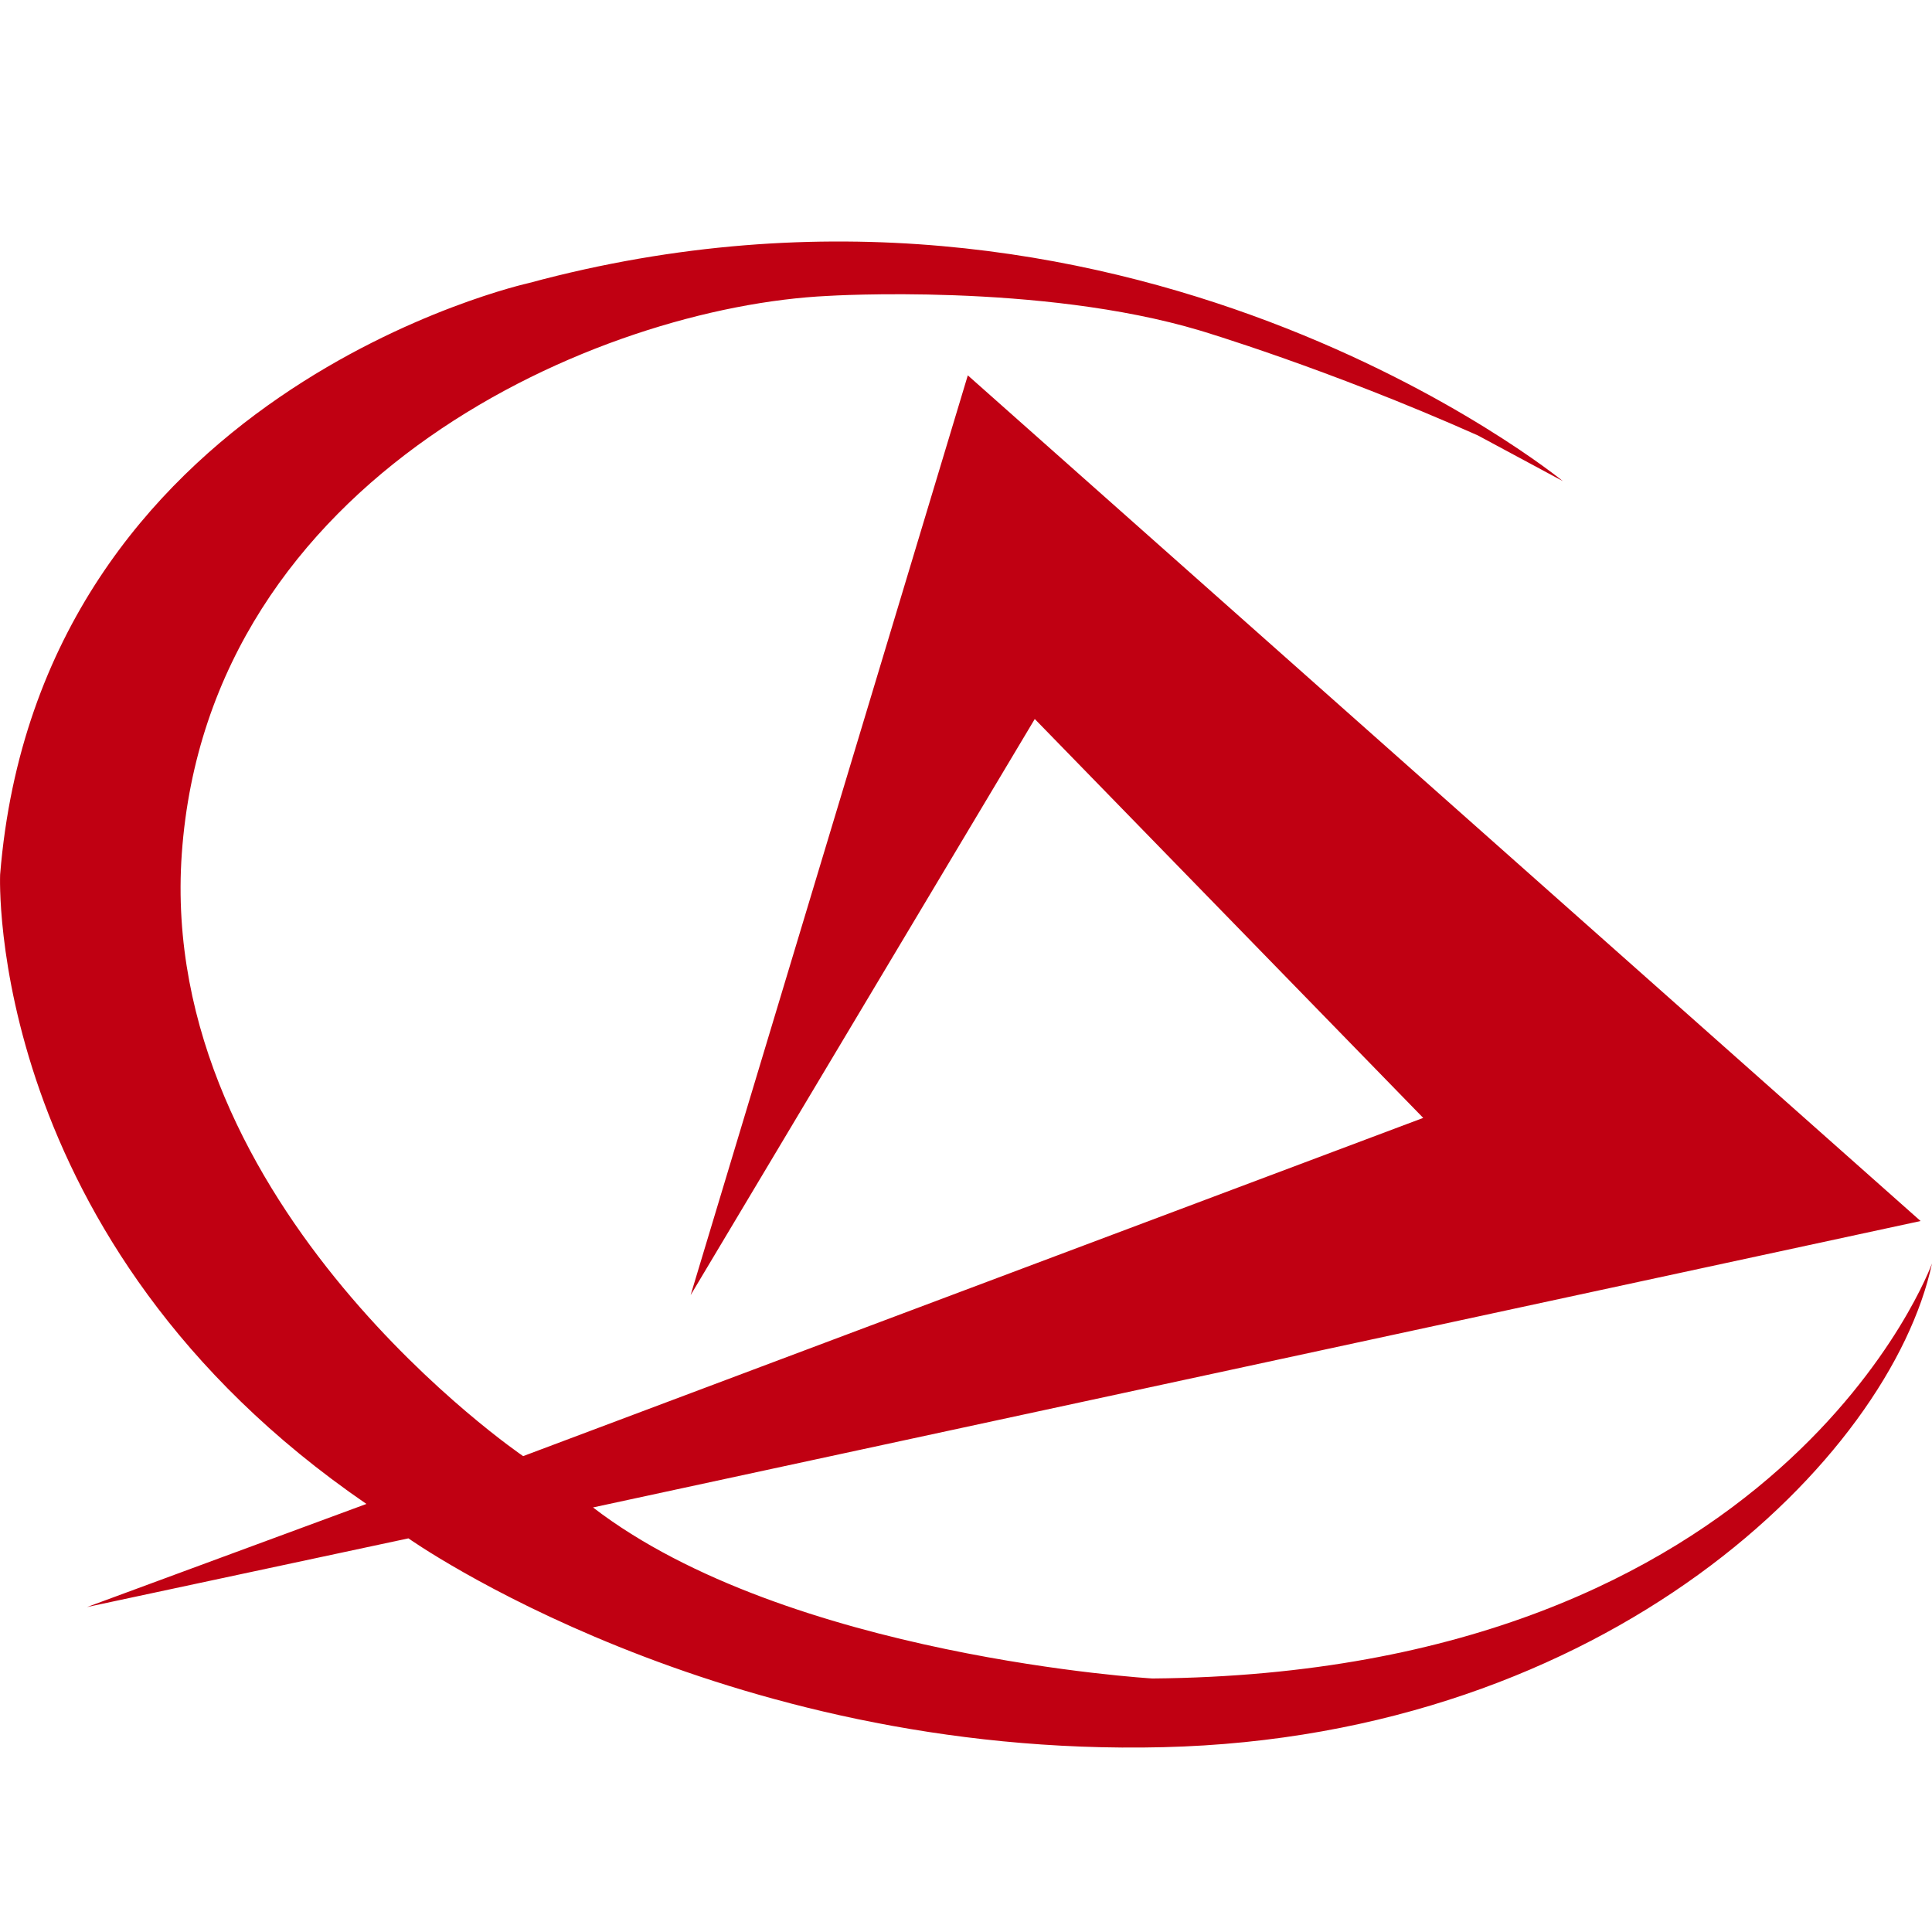 <svg width="32" height="32" viewBox="0 0 32 32" fill="none" xmlns="http://www.w3.org/2000/svg">
<path fill-rule="evenodd" clip-rule="evenodd" d="M25.886 7.969C25.886 7.969 18.626 2.021 8.759 4.688C8.759 4.688 0.651 6.475 0.002 14.487C0.002 14.487 -0.261 20.57 6.069 24.91L1.441 26.618L6.765 25.48C6.765 25.48 11.899 29.117 19.264 28.939C26.629 28.761 31.304 24.163 32 20.926C32 20.926 29.556 27.712 19.087 27.801C19.087 27.801 13.042 27.444 9.822 24.968L31.811 20.224L16.03 6.217L11.439 21.451L17.139 11.909L23.573 18.516L8.665 24.118C8.665 24.118 2.598 20.001 3.011 14.141C3.453 7.878 9.927 5.079 13.716 4.901C13.716 4.901 17.232 4.682 19.877 5.475C19.877 5.475 21.979 6.1 24.476 7.211L25.886 7.969Z" fill="#C00012"/>
</svg>
